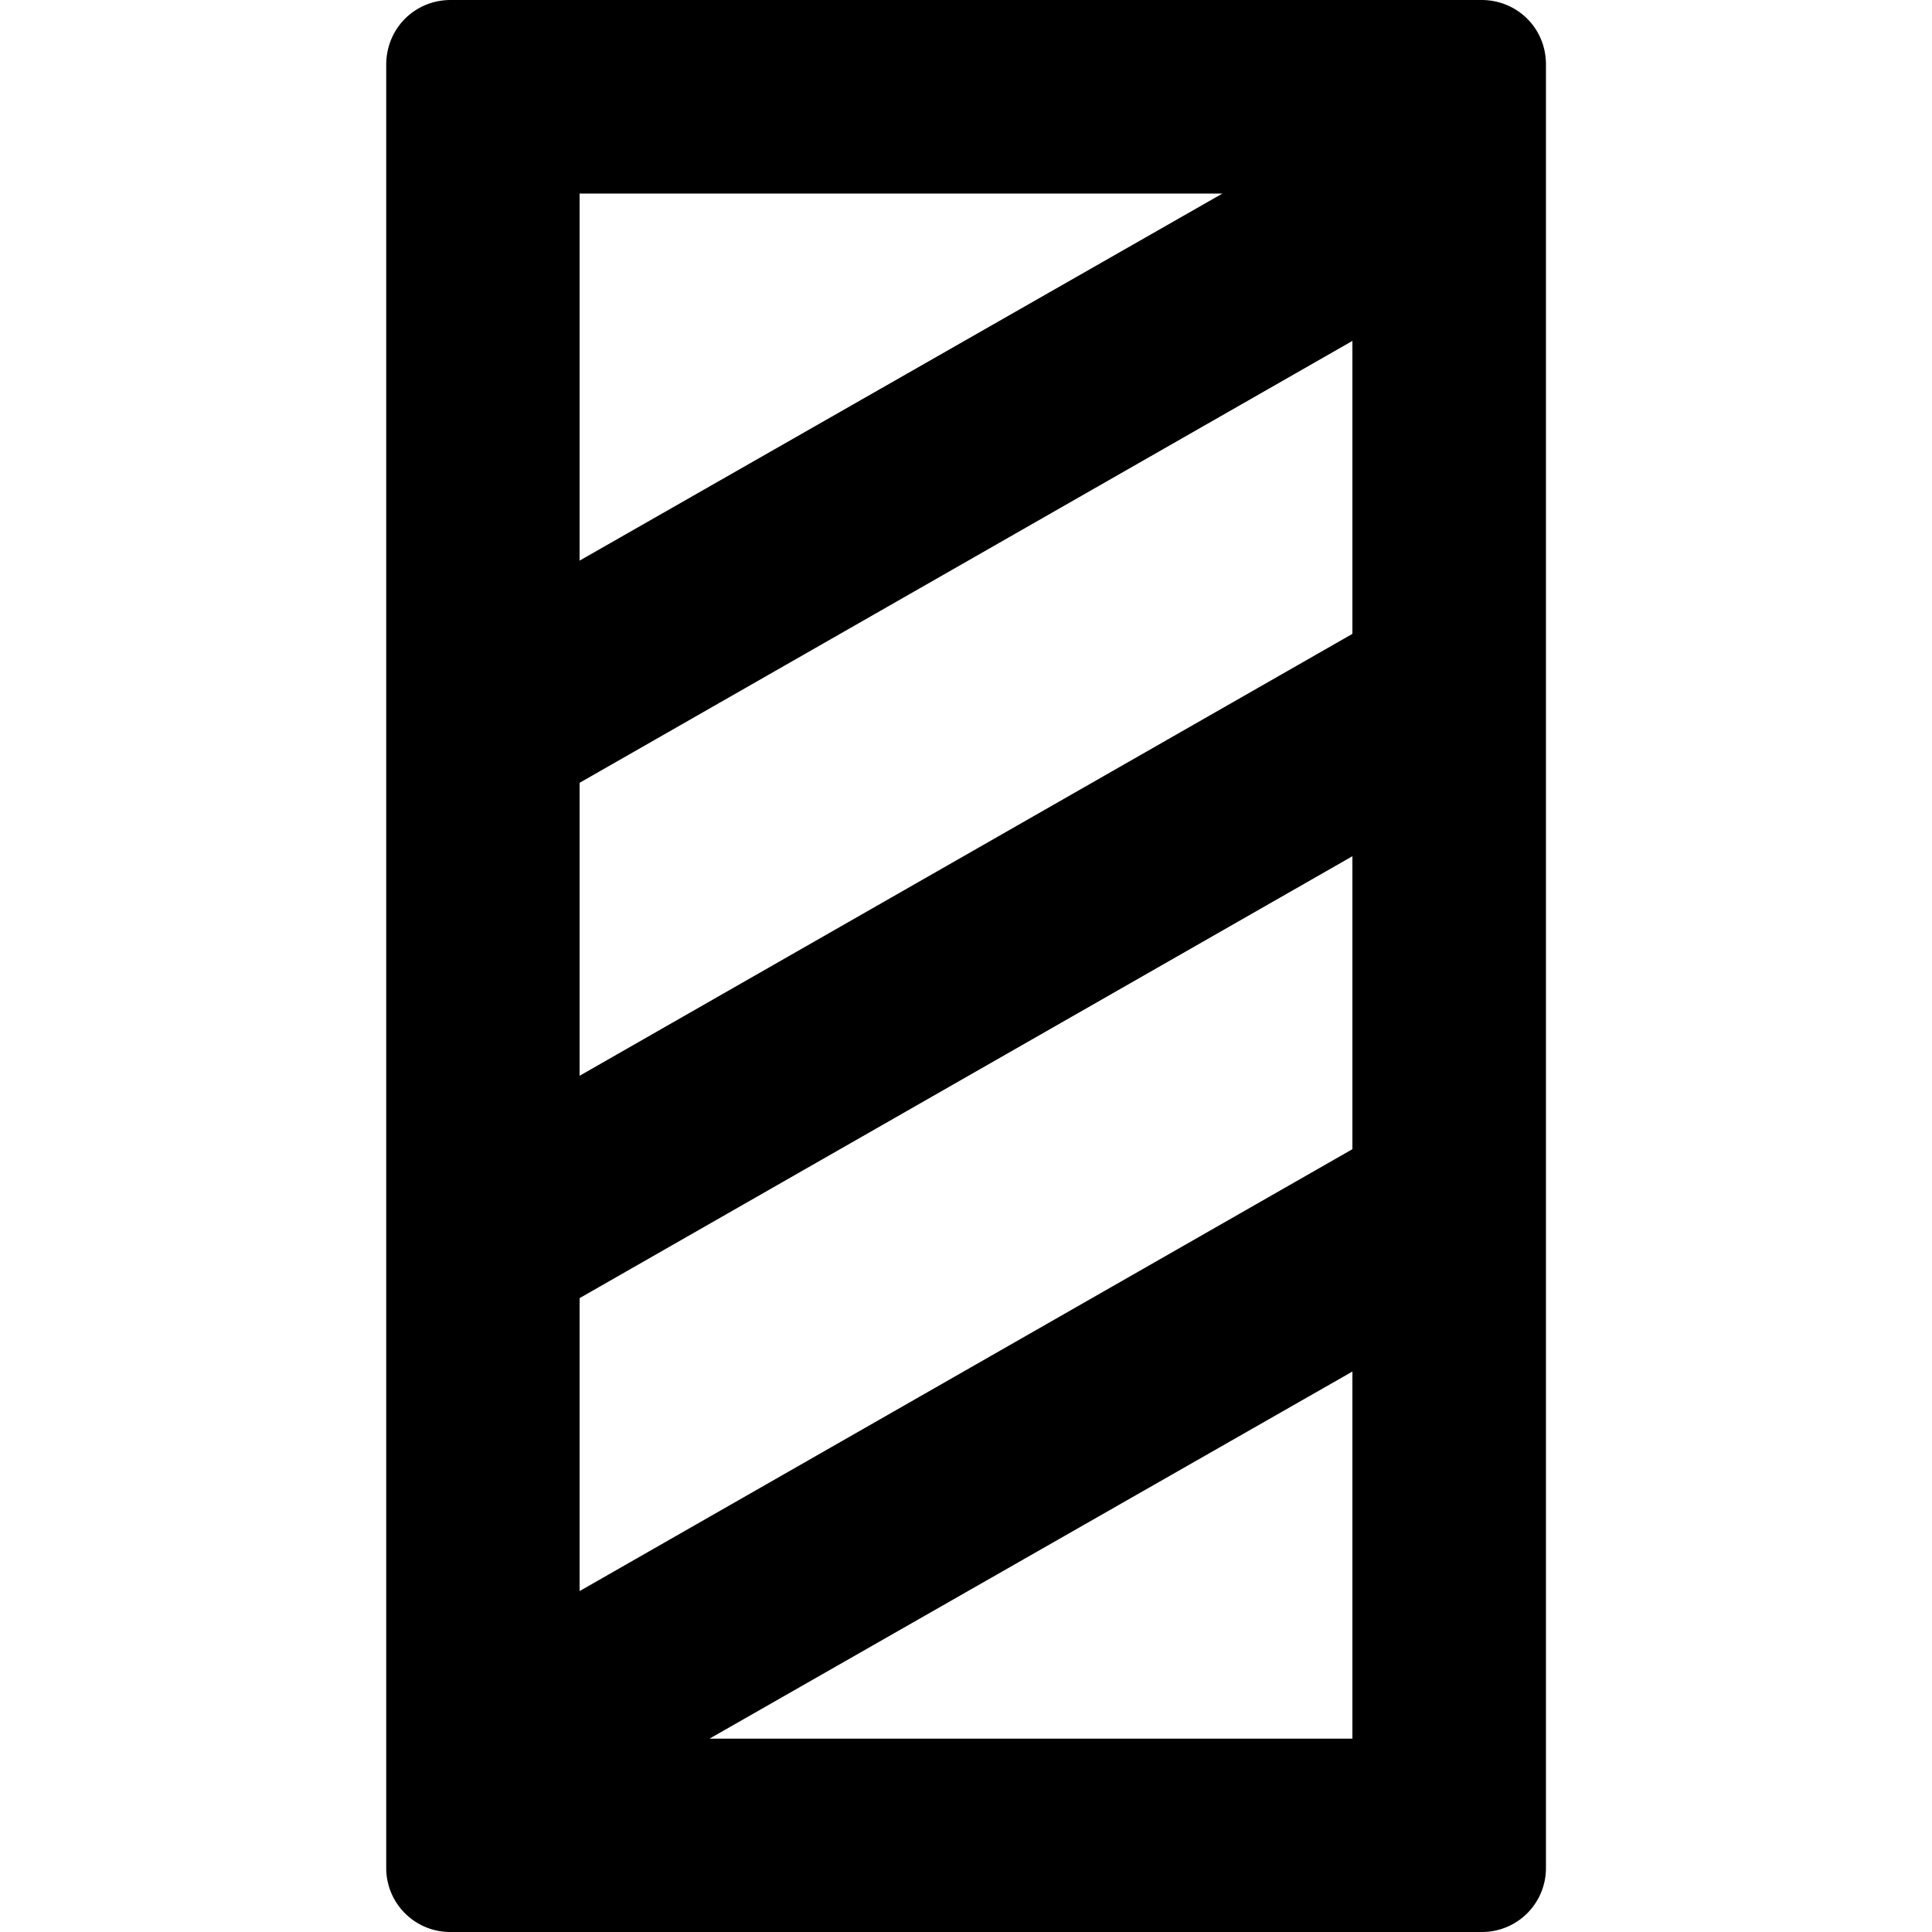 <svg xmlns="http://www.w3.org/2000/svg" width="11" height="11"><path style="stroke:none;fill-rule:nonzero;fill:#000;fill-opacity:1" d="M7.7 6.543V4.875L3.3 7.391v1.668zm0 1.266-3.66 2.09H7.7zm0-4.2V1.941L3.3 4.457v1.668zm-.74-2.507H3.3v2.09zM2.567 0h5.868c.203 0 .367.16.367.367v10.266a.364.364 0 0 1-.367.367H2.566a.364.364 0 0 1-.367-.367V.367C2.2.16 2.363 0 2.566 0zm0 0"/></svg>